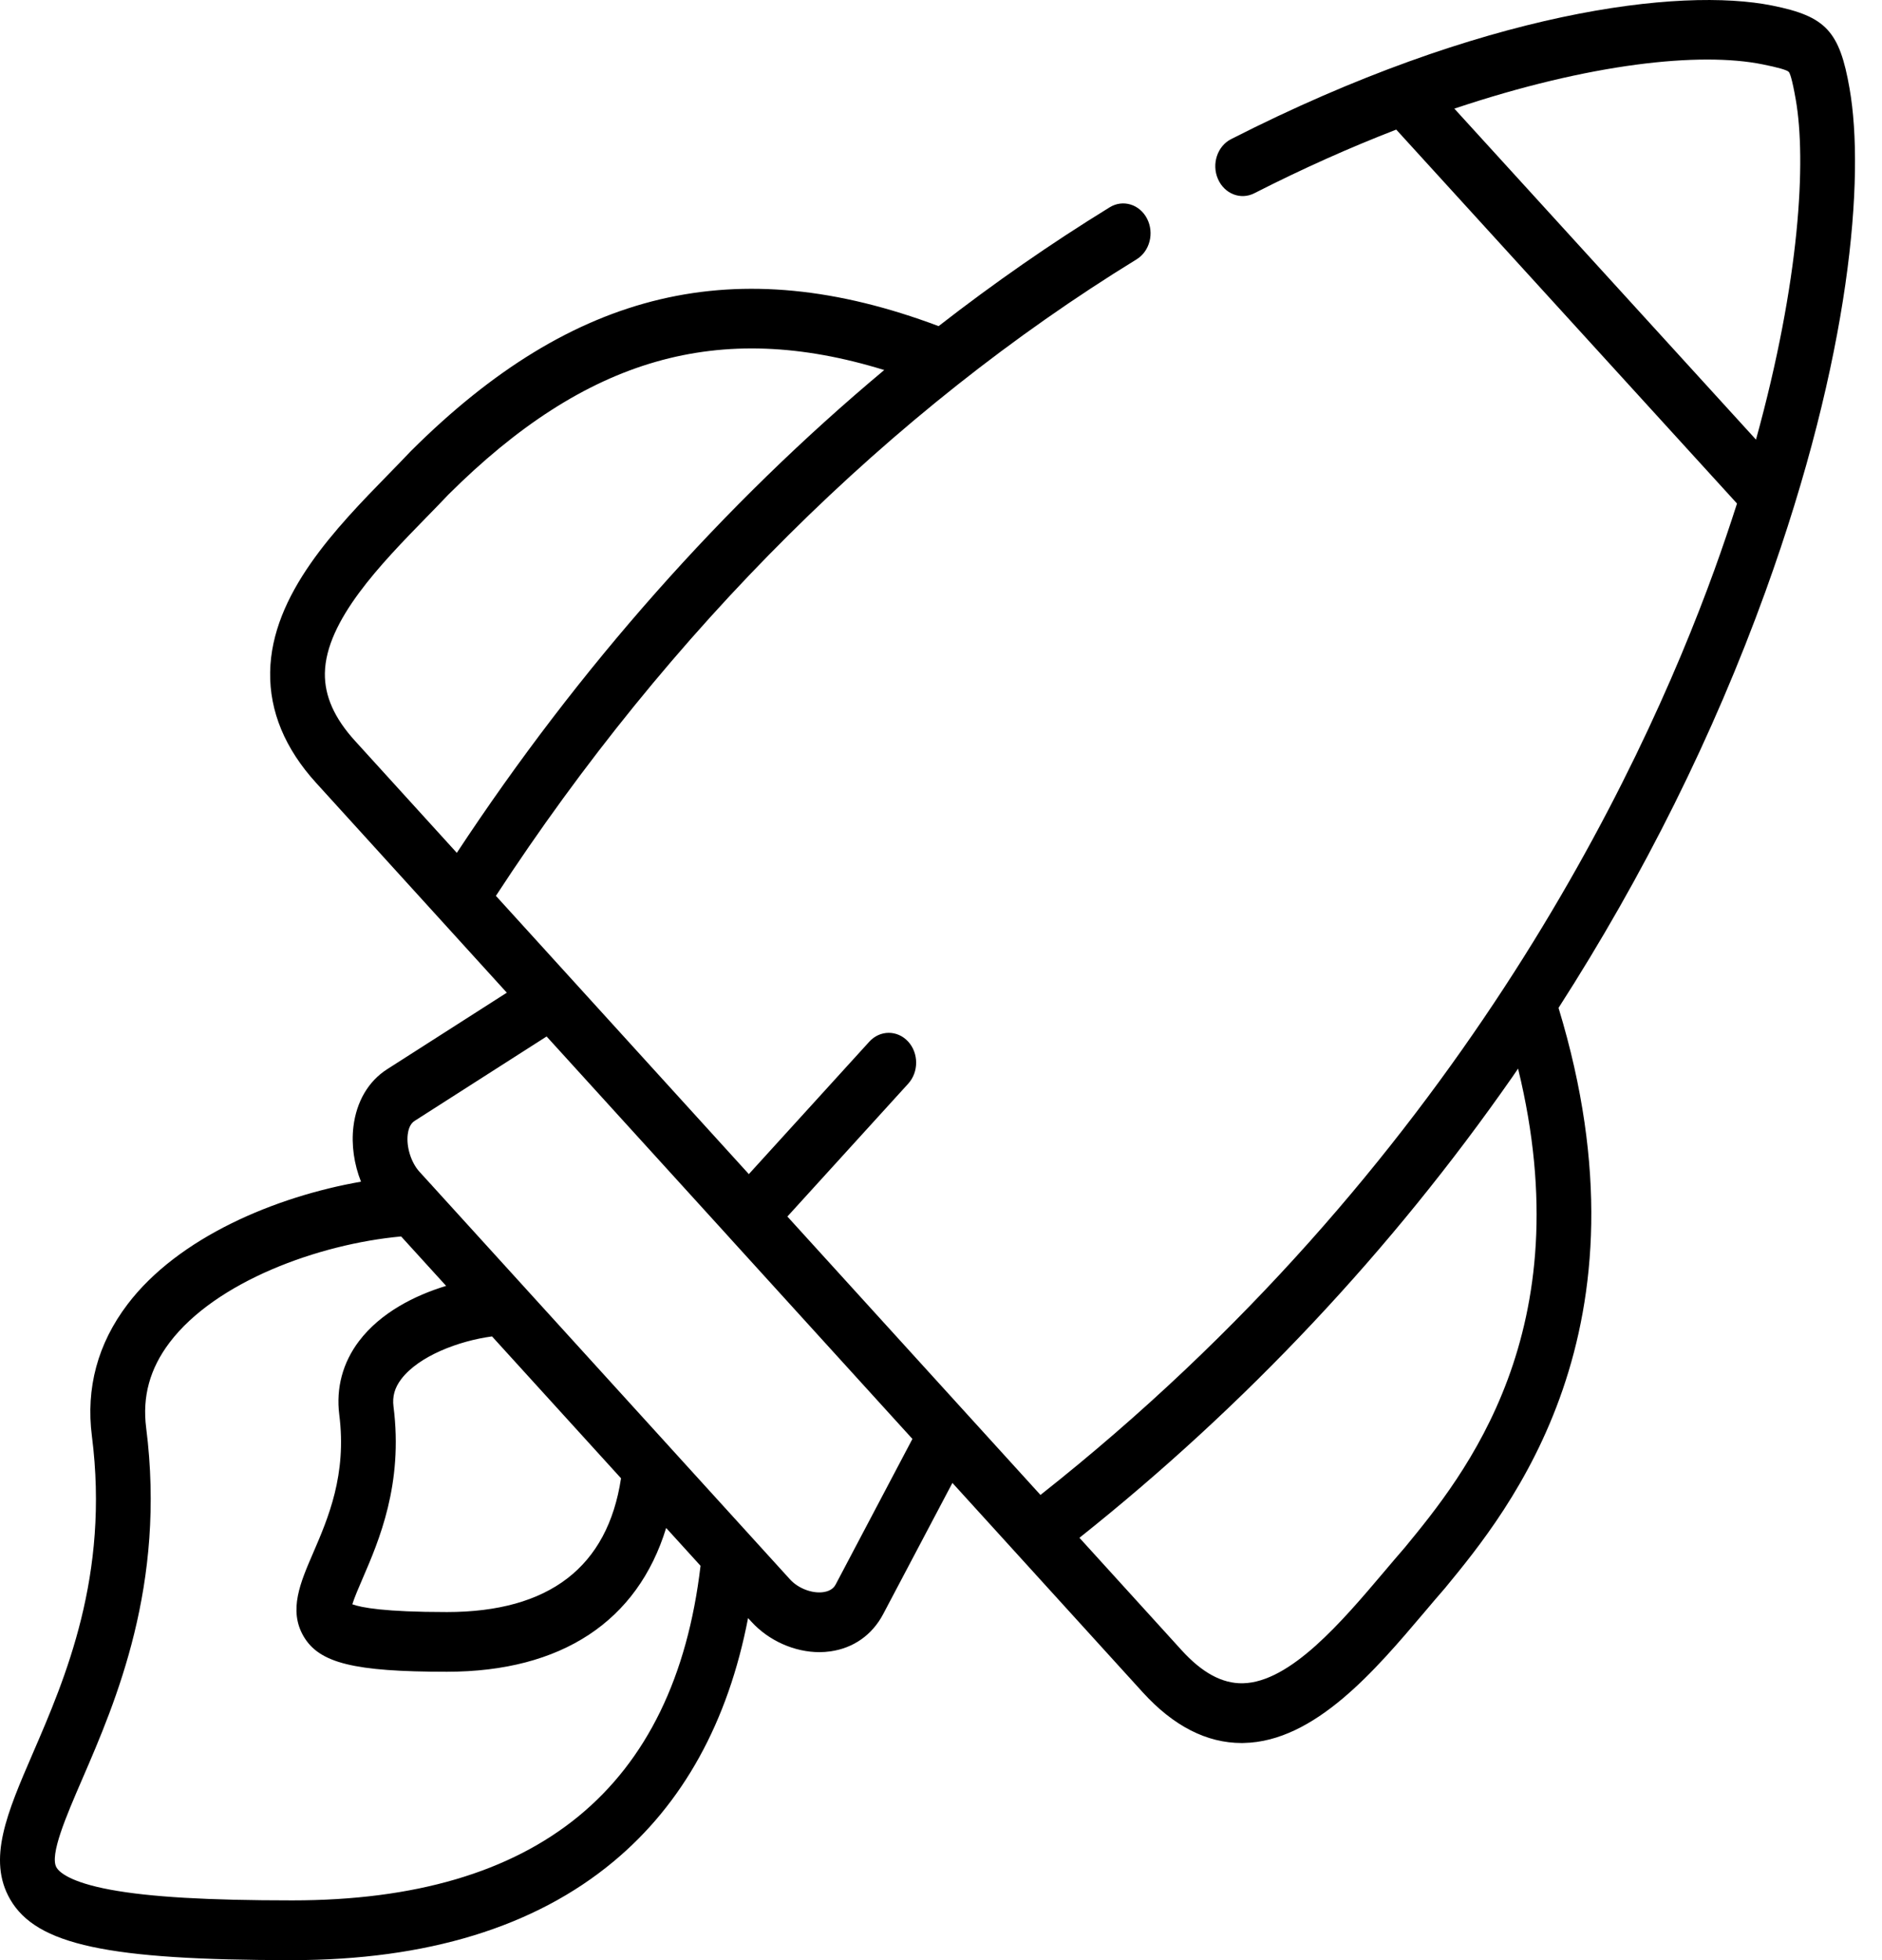 <svg width="48" height="50" viewBox="0 0 48 50" xmlns="http://www.w3.org/2000/svg">
<path d="M47.173 2.259C46.918 0.793 46.568 0.417 45.205 0.143C42.852 -0.332 37.824 0.275 31.399 3.549C31.049 3.727 30.898 4.181 31.062 4.562C31.225 4.943 31.64 5.108 31.99 4.93C33.242 4.292 34.455 3.753 35.611 3.306L44.302 12.844C44.127 13.392 43.936 13.956 43.727 14.534C41.818 19.809 37.06 29.821 26.537 38.134L20.082 31.032L23.163 27.644C23.435 27.346 23.434 26.863 23.16 26.567C22.886 26.271 22.444 26.273 22.172 26.571L19.099 29.95L12.648 22.852C17.063 16.083 22.703 10.477 28.989 6.615C29.325 6.408 29.444 5.944 29.255 5.577C29.066 5.21 28.64 5.081 28.304 5.287C26.811 6.205 25.354 7.218 23.939 8.319C18.791 6.385 14.629 7.373 10.489 11.497C10.484 11.502 10.479 11.507 10.474 11.512C10.297 11.699 10.11 11.891 9.911 12.095C8.579 13.459 6.922 15.158 6.89 17.146C6.874 18.147 7.268 19.097 8.063 19.971L11.245 23.472L12.926 25.322L9.873 27.275C9.396 27.58 9.091 28.1 9.014 28.739C8.958 29.203 9.031 29.699 9.207 30.143C7.034 30.522 4.547 31.56 3.249 33.276C2.492 34.276 2.187 35.406 2.344 36.634C2.797 40.19 1.663 42.814 0.835 44.729C0.183 46.239 -0.332 47.431 0.261 48.453C0.934 49.61 2.749 50 7.454 50C10.885 50 13.64 49.155 15.643 47.489C17.417 46.014 18.569 43.927 19.079 41.275L19.162 41.365C19.608 41.855 20.266 42.144 20.899 42.144C20.994 42.144 21.087 42.137 21.18 42.124C21.767 42.041 22.244 41.705 22.524 41.176L24.291 37.827L25.332 38.972C25.332 38.973 25.332 38.973 25.333 38.973L29.145 43.168C29.926 44.027 30.774 44.462 31.668 44.462C31.686 44.462 31.703 44.462 31.721 44.461C33.534 44.426 35.079 42.601 36.321 41.135C36.506 40.916 36.68 40.71 36.85 40.516C36.855 40.51 36.86 40.504 36.865 40.498C38.488 38.524 42.255 33.939 39.75 25.71C41.927 22.322 43.699 18.759 45.026 15.093C47.208 9.059 47.566 4.507 47.173 2.259ZM8.286 17.173C8.308 15.828 9.727 14.374 10.867 13.205C11.067 13.001 11.256 12.807 11.438 12.614C14.946 9.123 18.33 8.137 22.552 9.439C18.459 12.861 14.762 17.029 11.651 21.755L9.055 18.899C8.528 18.32 8.277 17.755 8.286 17.173ZM7.454 48.476C5.295 48.476 3.824 48.39 2.823 48.205C1.759 48.009 1.502 47.742 1.441 47.637C1.259 47.323 1.686 46.335 2.099 45.379C2.951 43.408 4.238 40.43 3.728 36.424C3.626 35.625 3.821 34.913 4.326 34.245C5.501 32.693 8.123 31.733 10.231 31.54L11.378 32.801C10.575 33.046 9.708 33.483 9.157 34.209C8.741 34.758 8.567 35.407 8.653 36.087C8.848 37.619 8.369 38.727 7.985 39.617C7.661 40.366 7.355 41.073 7.741 41.737C8.14 42.424 9.028 42.644 11.397 42.644C14.321 42.644 16.261 41.355 16.99 38.976L17.867 39.941C17.201 45.604 13.701 48.476 7.454 48.476ZM10.036 35.878C10.004 35.622 10.066 35.4 10.233 35.18C10.679 34.592 11.698 34.204 12.549 34.09L15.839 37.709C15.497 39.973 14.005 41.121 11.397 41.121C9.81 41.121 9.212 41.007 8.986 40.923C9.039 40.751 9.156 40.479 9.248 40.267C9.662 39.307 10.289 37.858 10.036 35.878ZM21.315 40.415C21.293 40.456 21.226 40.581 21 40.613C20.715 40.654 20.359 40.518 20.152 40.291L17.099 36.932C17.081 36.91 17.063 36.89 17.043 36.87L11.03 30.254C11.01 30.229 10.988 30.205 10.965 30.183L10.695 29.886C10.485 29.654 10.36 29.255 10.399 28.938C10.429 28.686 10.543 28.613 10.58 28.589L13.941 26.439L18.607 31.572L18.607 31.573C18.607 31.573 18.607 31.573 18.607 31.573L23.271 36.705L21.315 40.415ZM35.832 39.472C35.657 39.673 35.481 39.881 35.295 40.101C34.234 41.354 32.913 42.914 31.697 42.938C31.172 42.948 30.662 42.672 30.137 42.095L27.531 39.227C31.774 35.849 35.486 31.899 38.571 27.474C38.621 27.402 38.669 27.331 38.718 27.259C40.354 33.957 37.339 37.639 35.832 39.472ZM37.093 2.771C40.551 1.612 43.36 1.32 44.951 1.641C45.351 1.721 45.577 1.786 45.622 1.834C45.648 1.861 45.704 1.989 45.801 2.544C46.071 4.093 45.91 7.141 44.786 11.214L37.093 2.771Z" />
</svg>
